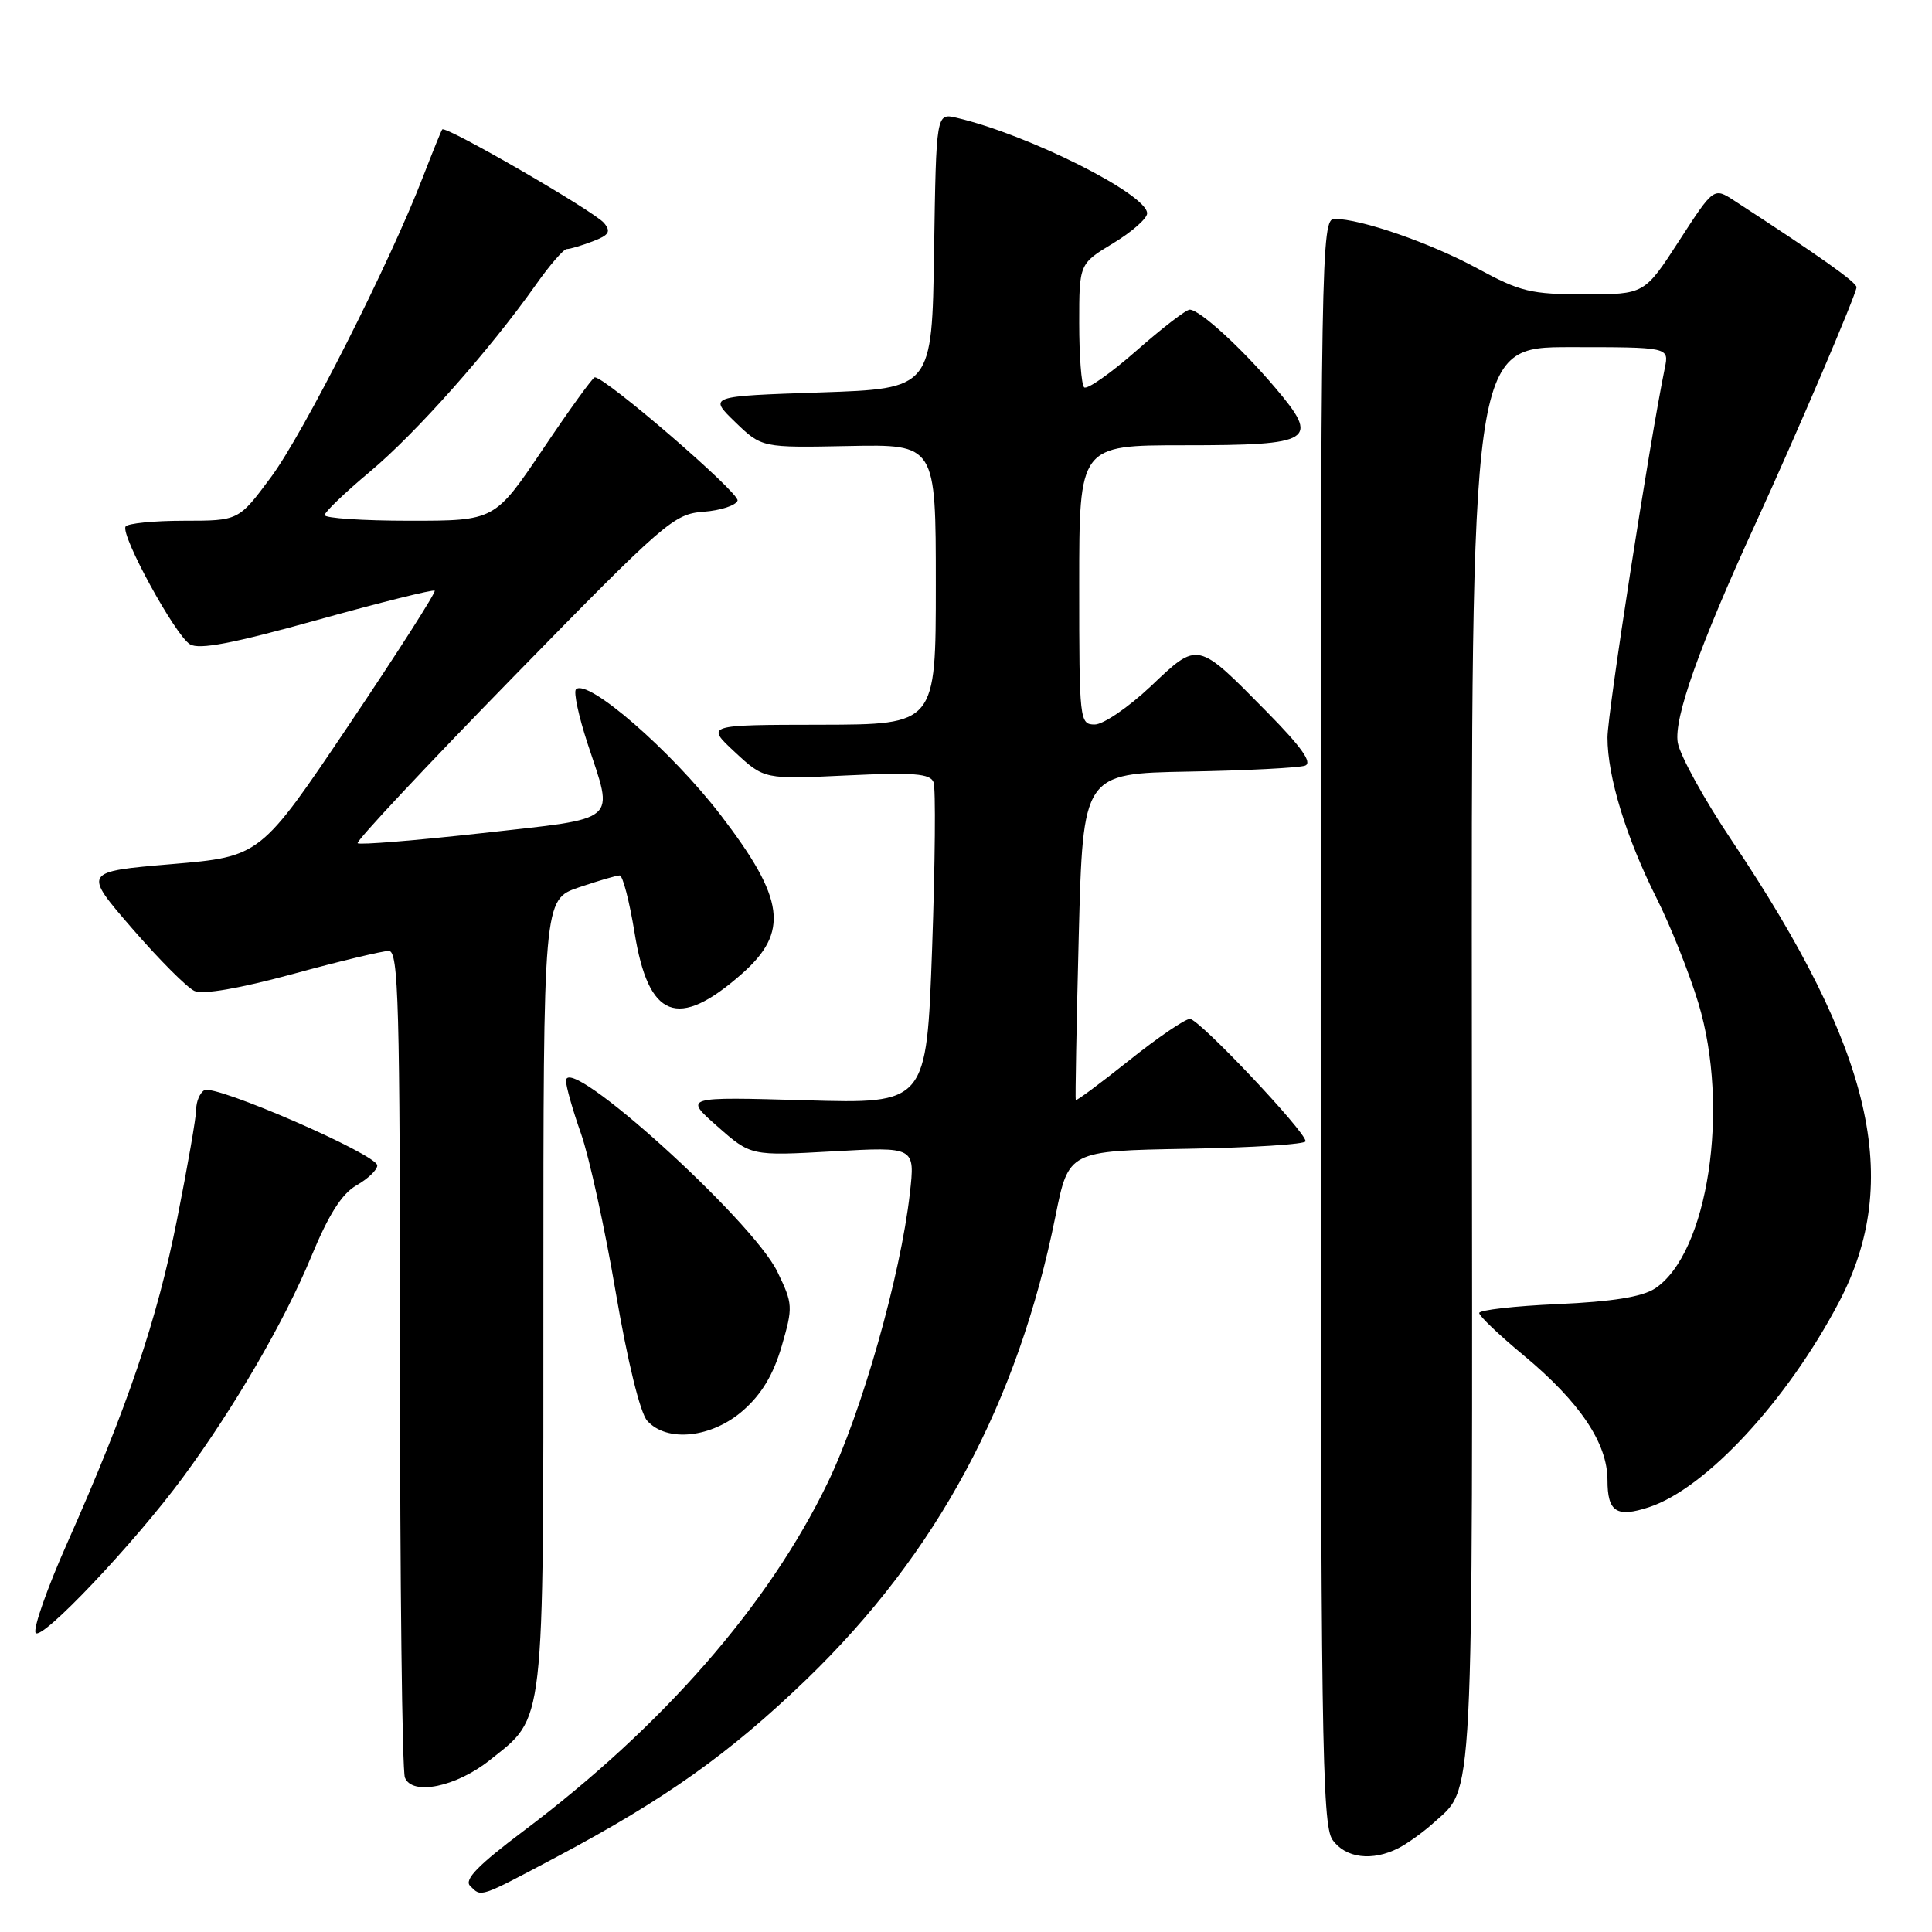 <?xml version="1.0" encoding="UTF-8" standalone="no"?>
<!DOCTYPE svg PUBLIC "-//W3C//DTD SVG 1.1//EN" "http://www.w3.org/Graphics/SVG/1.1/DTD/svg11.dtd" >
<svg xmlns="http://www.w3.org/2000/svg" xmlns:xlink="http://www.w3.org/1999/xlink" version="1.1" viewBox="0 0 256 256">
 <g >
 <path fill="currentColor"
d=" M 73.80 246.03 C 88.16 238.40 96.67 232.35 106.85 222.54 C 124.17 205.82 134.87 185.92 139.85 161.17 C 141.59 152.50 141.59 152.50 157.29 152.22 C 165.93 152.07 173.00 151.62 173.00 151.22 C 172.99 149.94 158.88 135.00 157.67 135.01 C 157.03 135.01 153.39 137.49 149.60 140.52 C 145.80 143.55 142.63 145.91 142.54 145.76 C 142.46 145.62 142.64 135.82 142.94 124.00 C 143.50 102.50 143.50 102.50 157.50 102.24 C 165.20 102.10 172.14 101.74 172.93 101.45 C 173.94 101.08 172.45 98.98 167.93 94.39 C 158.58 84.89 158.81 84.94 152.49 90.93 C 149.53 93.72 146.19 96.00 145.06 96.00 C 143.05 96.00 143.00 95.51 143.00 77.50 C 143.00 59.00 143.00 59.00 156.88 59.00 C 174.07 59.00 174.96 58.43 168.95 51.35 C 164.47 46.07 159.00 41.07 157.65 41.03 C 157.19 41.01 153.99 43.47 150.56 46.49 C 147.12 49.51 144.01 51.68 143.65 51.32 C 143.29 50.96 143.00 47.13 143.00 42.81 C 143.00 34.95 143.00 34.95 147.50 32.23 C 149.97 30.74 152.00 28.95 152.00 28.27 C 152.00 25.73 136.28 17.84 126.77 15.61 C 124.05 14.97 124.05 14.97 123.77 33.24 C 123.50 51.50 123.50 51.50 108.69 52.00 C 93.88 52.50 93.88 52.50 97.41 55.92 C 100.94 59.33 100.94 59.33 112.47 59.10 C 124.00 58.87 124.00 58.87 124.00 77.44 C 124.00 96.00 124.00 96.00 108.75 96.03 C 93.50 96.05 93.50 96.05 97.38 99.66 C 101.27 103.27 101.27 103.27 112.21 102.75 C 121.08 102.33 123.26 102.50 123.70 103.65 C 124.00 104.43 123.91 114.34 123.51 125.66 C 122.77 146.26 122.77 146.26 106.69 145.79 C 90.61 145.33 90.61 145.33 95.06 149.25 C 99.50 153.17 99.50 153.17 110.38 152.56 C 121.26 151.95 121.26 151.95 120.56 158.14 C 119.33 169.05 114.18 187.17 109.66 196.50 C 101.80 212.74 87.80 228.76 69.34 242.64 C 63.35 247.14 61.47 249.07 62.29 249.89 C 63.81 251.41 63.39 251.55 73.80 246.03 Z  M 185.32 244.88 C 186.52 244.26 188.56 242.79 189.85 241.63 C 195.37 236.61 195.12 241.58 195.03 139.94 C 194.95 46.00 194.95 46.00 208.05 46.00 C 221.16 46.00 221.16 46.00 220.60 48.75 C 218.55 58.74 213.00 94.53 213.00 97.73 C 213.00 102.92 215.48 111.01 219.52 119.04 C 221.33 122.64 223.82 128.88 225.04 132.90 C 229.26 146.81 226.32 166.12 219.28 170.74 C 217.59 171.84 213.63 172.48 206.42 172.80 C 200.69 173.05 196.00 173.59 196.00 173.98 C 196.00 174.38 198.65 176.91 201.90 179.60 C 209.35 185.80 213.00 191.23 213.00 196.12 C 213.00 200.34 214.19 201.12 218.50 199.71 C 226.04 197.23 236.81 185.61 243.67 172.55 C 252.15 156.40 248.17 139.24 229.49 111.41 C 225.83 105.96 222.60 100.10 222.31 98.39 C 221.77 95.17 225.18 85.58 232.62 69.37 C 237.99 57.68 246.00 38.93 246.00 38.06 C 246.00 37.40 241.14 33.96 229.79 26.58 C 227.08 24.82 227.08 24.82 222.49 31.91 C 217.90 39.00 217.90 39.00 209.99 39.00 C 202.87 39.00 201.44 38.66 195.78 35.58 C 189.57 32.20 180.34 29.00 176.82 29.00 C 175.07 29.00 175.00 33.20 175.00 135.28 C 175.00 229.85 175.17 241.80 176.56 243.78 C 178.27 246.22 181.84 246.67 185.32 244.88 Z  M 64.92 233.21 C 72.25 227.36 72.00 229.58 72.00 171.34 C 72.00 119.19 72.00 119.19 76.68 117.59 C 79.25 116.72 81.69 116.00 82.11 116.00 C 82.52 116.00 83.40 119.41 84.08 123.57 C 85.92 134.99 89.81 136.50 98.26 129.07 C 104.60 123.51 104.02 119.12 95.49 108.00 C 88.96 99.49 77.84 89.83 76.32 91.34 C 75.98 91.68 76.67 94.90 77.85 98.50 C 81.35 109.14 82.29 108.33 63.92 110.39 C 55.08 111.37 47.64 111.98 47.39 111.73 C 47.14 111.48 56.43 101.56 68.02 89.69 C 88.11 69.12 89.29 68.10 93.22 67.81 C 95.49 67.64 97.52 66.97 97.73 66.33 C 98.05 65.35 80.26 50.00 78.81 50.00 C 78.55 50.00 75.46 54.27 71.95 59.50 C 65.55 69.00 65.55 69.00 54.28 69.00 C 48.07 69.00 43.01 68.66 43.02 68.25 C 43.03 67.84 45.73 65.25 49.02 62.50 C 55.09 57.43 64.88 46.40 70.99 37.75 C 72.83 35.14 74.68 33.00 75.10 33.00 C 75.53 33.00 77.07 32.54 78.54 31.98 C 80.70 31.16 80.99 30.69 80.04 29.55 C 78.76 28.00 59.02 16.59 58.60 17.15 C 58.45 17.34 57.30 20.20 56.02 23.50 C 51.67 34.80 40.18 57.50 35.89 63.25 C 31.62 69.00 31.62 69.00 24.37 69.00 C 20.38 69.00 16.90 69.35 16.64 69.77 C 15.95 70.90 23.21 84.18 25.17 85.37 C 26.39 86.12 30.83 85.27 42.04 82.15 C 50.41 79.82 57.41 78.08 57.60 78.27 C 57.80 78.46 52.68 86.47 46.23 96.06 C 34.50 113.50 34.50 113.50 22.75 114.50 C 11.00 115.50 11.00 115.50 17.49 123.00 C 21.05 127.12 24.78 130.86 25.77 131.31 C 26.90 131.81 31.69 130.99 38.80 129.06 C 44.98 127.37 50.70 126.00 51.52 126.00 C 52.81 126.00 53.00 132.93 53.00 179.92 C 53.00 209.57 53.29 234.60 53.65 235.53 C 54.59 237.98 60.46 236.78 64.92 233.21 Z  M 24.25 195.74 C 31.05 186.51 37.68 175.11 41.22 166.56 C 43.55 160.92 45.29 158.18 47.24 157.06 C 48.75 156.20 49.99 155.02 49.99 154.43 C 50.00 152.99 28.43 143.61 27.07 144.46 C 26.48 144.82 26.00 145.96 26.00 146.98 C 26.00 148.00 24.86 154.55 23.47 161.53 C 20.81 174.93 16.89 186.48 8.93 204.41 C 6.26 210.41 4.37 215.79 4.72 216.36 C 5.45 217.53 17.82 204.47 24.25 195.74 Z  M 98.47 186.89 C 100.93 184.73 102.48 182.14 103.58 178.37 C 105.09 173.17 105.07 172.78 103.01 168.52 C 99.68 161.65 75.00 139.35 75.00 143.22 C 75.00 143.96 75.89 147.11 76.99 150.22 C 78.08 153.33 80.15 162.77 81.58 171.19 C 83.15 180.38 84.82 187.20 85.75 188.25 C 88.35 191.17 94.32 190.54 98.47 186.89 Z "/>
</g>
</svg>